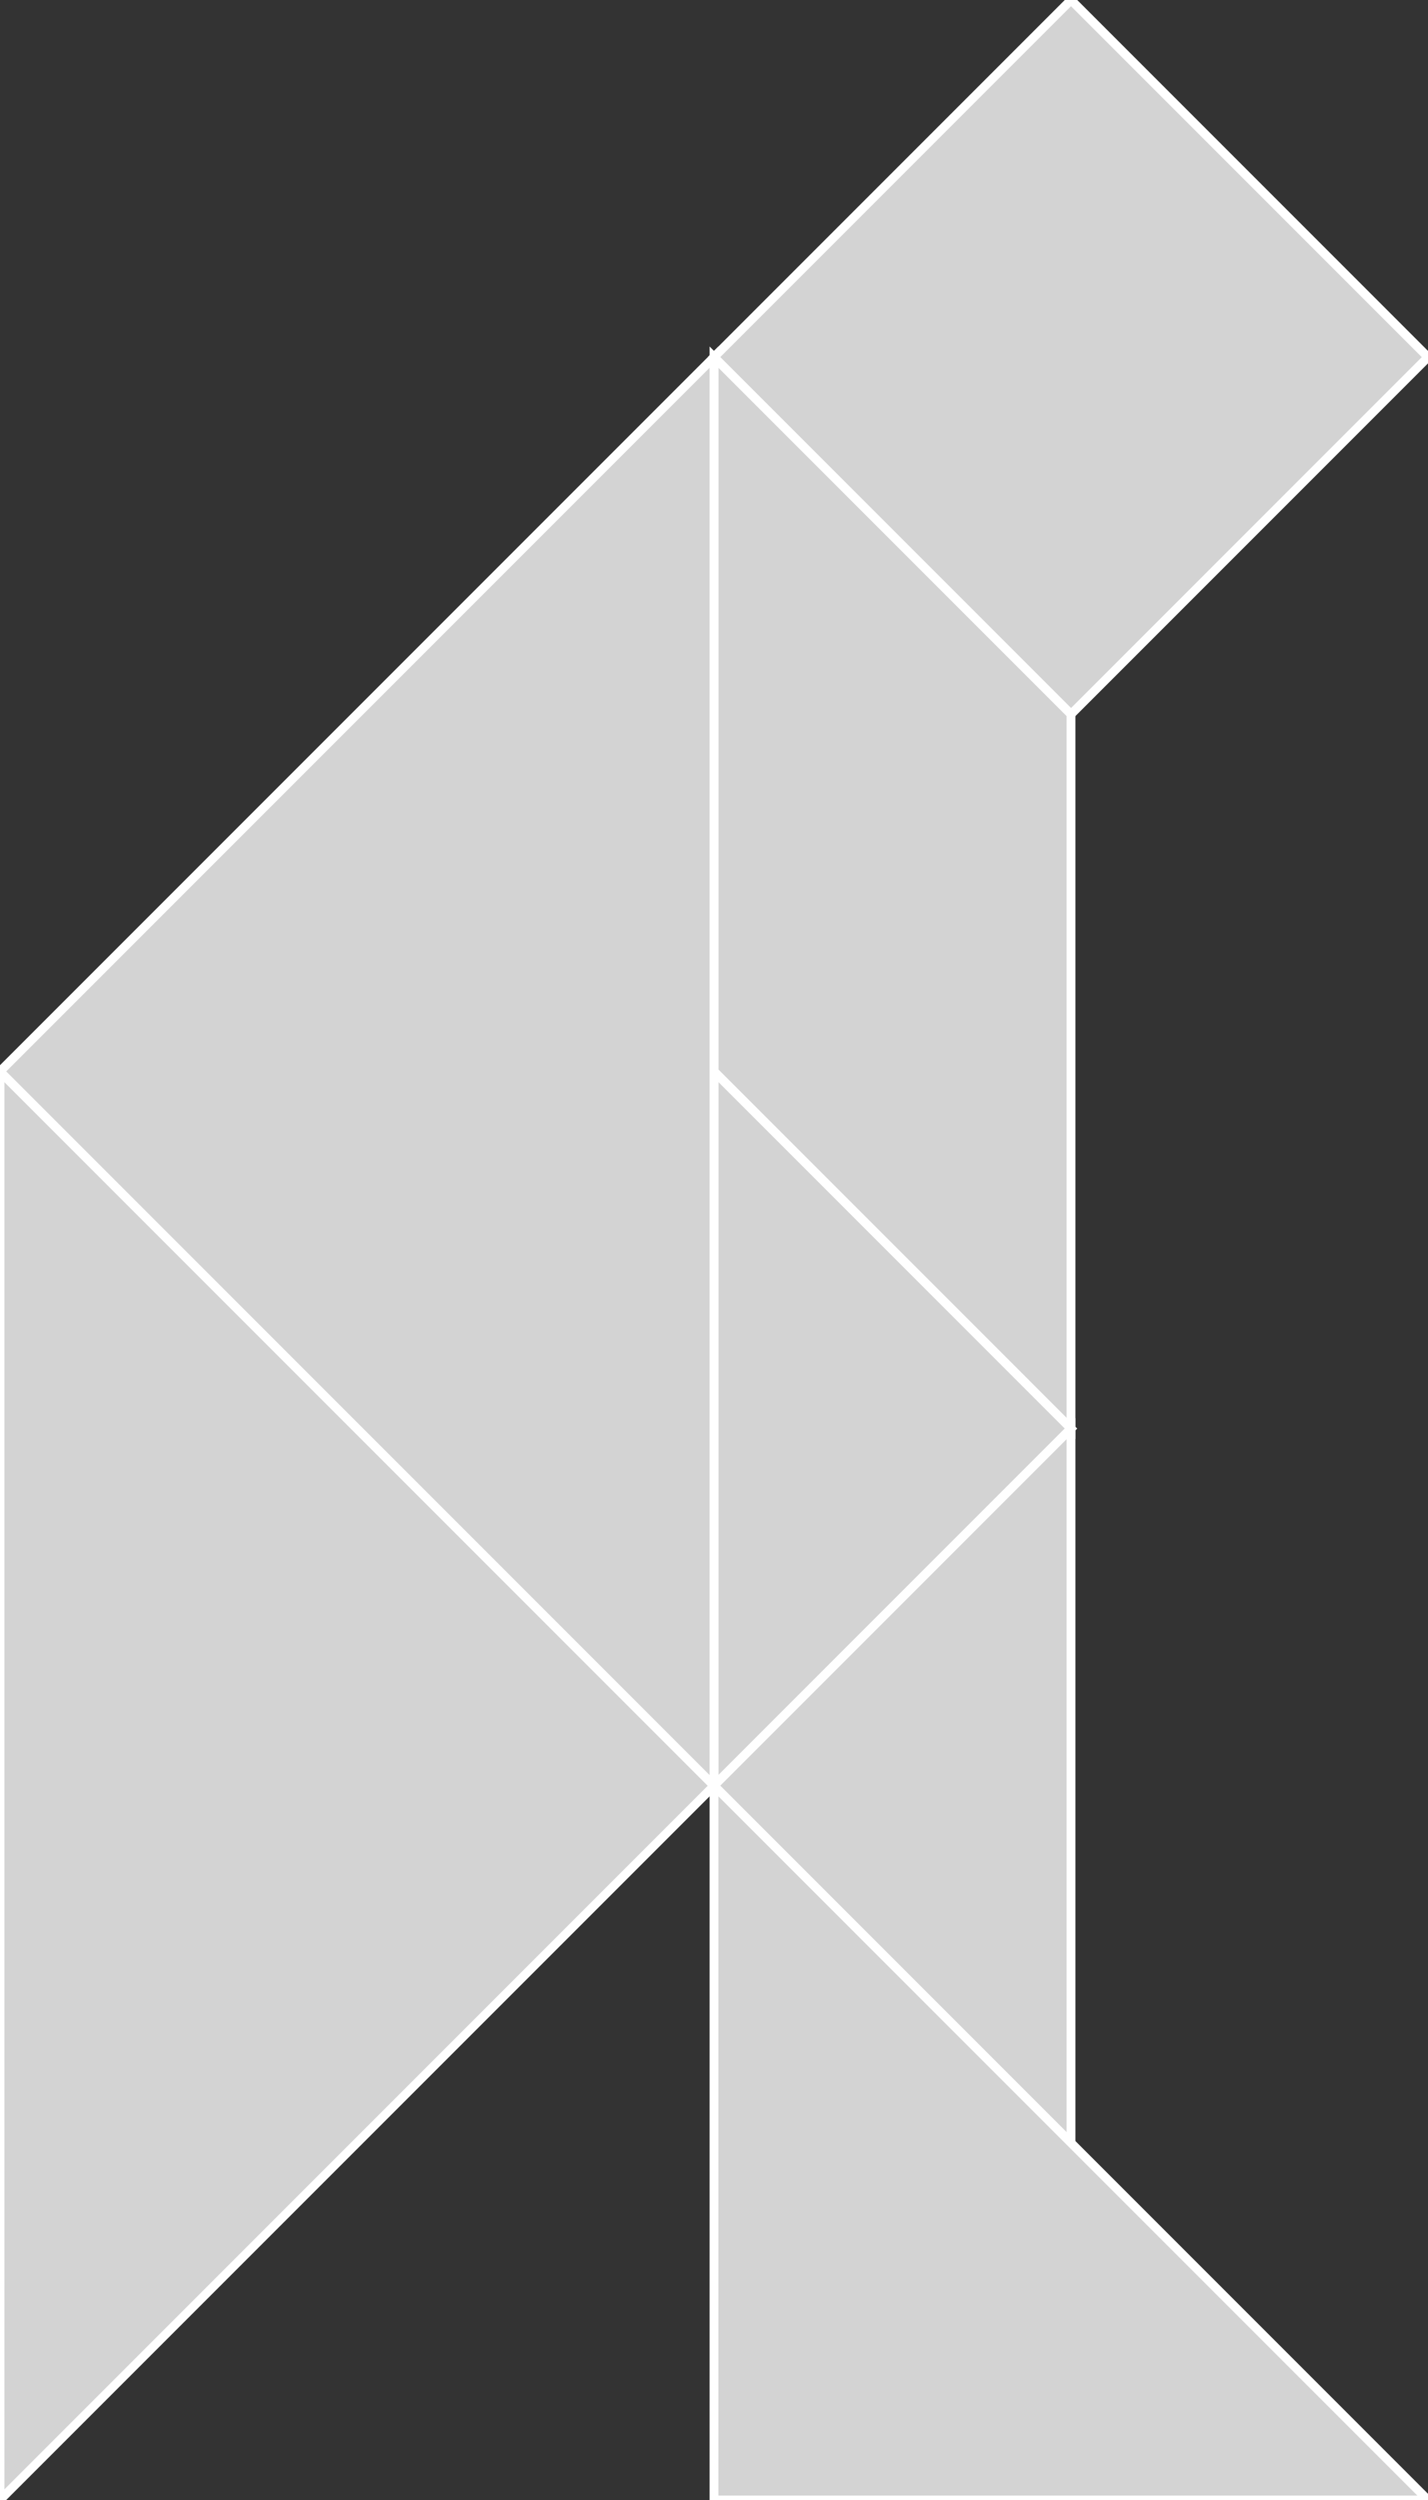 <?xml version="1.0" encoding="utf-8"?>
<svg baseProfile="full" height="100%" version="1.1" viewBox="0 0 162.111 283.694" width="100%" xmlns="http://www.w3.org/2000/svg" xmlns:ev="http://www.w3.org/2001/xml-events" xmlns:xlink="http://www.w3.org/1999/xlink"><rect x="0" y="0" width="162.111" height="283.694" fill="#333333" stroke="none"/><defs/><polygon fill="lightgray" id="1" points="121.583,0.0 81.056,40.528 121.583,81.056 162.111,40.528" stroke="white" strokewidth="1"/><polygon fill="lightgray" id="2" points="81.056,121.583 121.583,162.111 121.583,81.056 81.056,40.528" stroke="white" strokewidth="1"/><polygon fill="lightgray" id="3" points="81.056,202.639 121.583,162.111 81.056,121.583" stroke="white" strokewidth="1"/><polygon fill="lightgray" id="4" points="121.583,243.167 81.056,202.639 121.583,162.111" stroke="white" strokewidth="1"/><polygon fill="lightgray" id="5" points="81.056,283.694 162.111,283.694 81.056,202.639" stroke="white" strokewidth="1"/><polygon fill="lightgray" id="6" points="0.0,283.694 81.056,202.639 0.0,121.583" stroke="white" strokewidth="1"/><polygon fill="lightgray" id="7" points="81.056,202.639 0.0,121.583 81.056,40.528" stroke="white" strokewidth="1"/></svg>